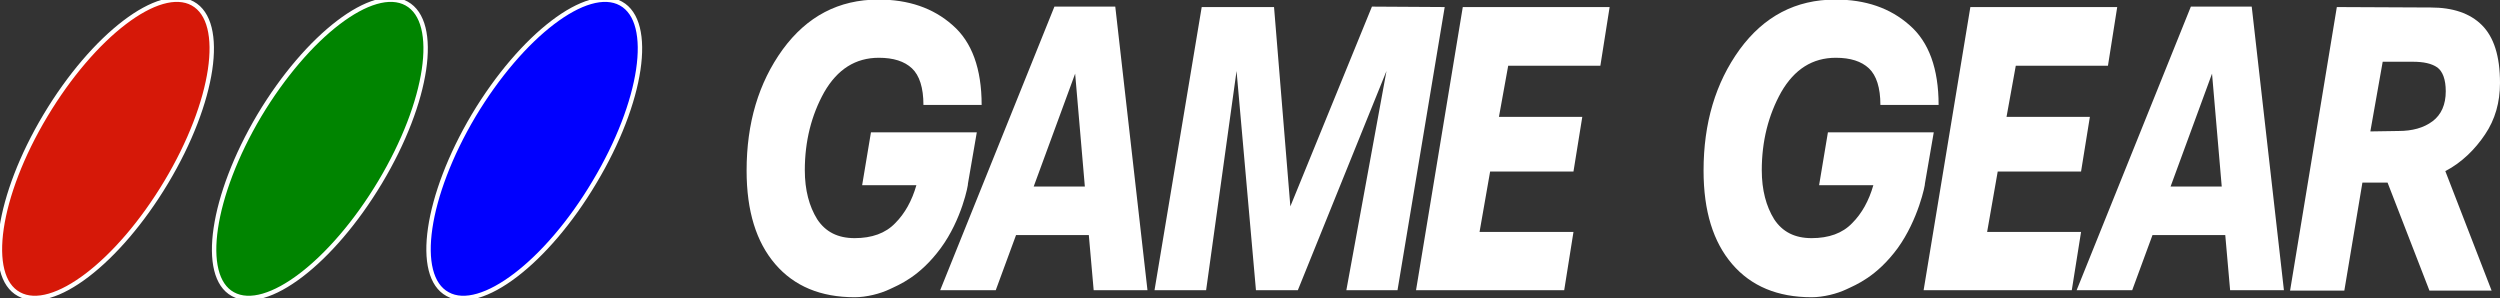 <?xml version="1.0" encoding="utf-8"?>
<!-- Generator: Adobe Illustrator 19.0.0, SVG Export Plug-In . SVG Version: 6.00 Build 0)  -->
<svg version="1.1" id="Layer_1" xmlns:svg="http://www.w3.org/2000/svg"
	 xmlns="http://www.w3.org/2000/svg" xmlns:xlink="http://www.w3.org/1999/xlink" x="0px" y="0px" viewBox="-22 363.4 566.9 67.6"
	 style="enable-background:new -22 363.4 566.9 67.6;" xml:space="preserve">
<rect x="-22" y="363.4" width="566.9" height="67.6" fill="#333333" stroke="none"/>
<style type="text/css">
	.st0{fill:#FFFFFF;}
	.st1{fill:#D61808;stroke:#FFFFFF;stroke-miterlimit:10;}
	.st2{fill:#008400;stroke:#FFFFFF;stroke-miterlimit:10;}
	.st3{fill:#0000FF;stroke:#FFFFFF;stroke-miterlimit:10;}
</style>
<g>
	<g>
		<path id="path5" class="st0" d="M191.3,419.7c-4.8,6.5-9.5,8.3-11.6,9.3c-2.1,1-5.2,1.8-7.9,1.8c-7.7,0-13.7-2.5-18-7.5
			c-4.3-5-6.5-12-6.5-21.2c0-10.8,2.7-19.9,8.2-27.5c5.5-7.5,12.7-11.3,21.7-11.3c6.8,0,12.4,1.9,16.8,5.8c4.4,3.8,6.6,9.9,6.6,18.1
			h-13.2c0-3.9-0.9-6.7-2.6-8.3c-1.7-1.6-4.2-2.4-7.5-2.4c-5.3,0-9.4,2.6-12.4,7.8c-2.9,5.2-4.4,11.1-4.4,17.7c0,4.5,1,8.2,2.8,11.1
			c1.9,2.9,4.7,4.3,8.5,4.3c3.9,0,7-1.1,9.2-3.4c2.2-2.2,3.8-5.1,4.8-8.6h-12.3l2-12h24l-2,11.6
			C197.6,405.2,196.1,413.2,191.3,419.7L191.3,419.7z"/>
		<polygon id="polygon9" class="st0" points="305.6,365 294.9,429.2 283.3,429.2 292.4,379.5 272.3,429.2 262.8,429.2 258.4,379.5 
			251.5,429.2 239.8,429.2 250.5,365 266.9,365 270.6,410.2 289.1,364.9 		"/>
		<polygon id="polygon11" class="st0" points="317.9,389.9 336.8,389.9 334.8,402.3 315.9,402.3 313.5,416 334.8,416 332.7,429.2 
			299.1,429.2 309.7,365 343,365 340.9,378.3 320,378.3 		"/>
		<path id="path13" class="st0" d="M217.1,364.9l-25.9,64.3h12.6l4.6-12.5h16.5l1.1,12.5h12.2l-7.3-64.3L217.1,364.9L217.1,364.9z
			 M212.4,405.7l9.4-25.6l2.2,25.6H212.4z"/>
	</g>
	<g>
		<path id="path5_1_" class="st0" d="M408.3,419.7c-4.8,6.5-9.5,8.3-11.6,9.3c-2.1,1-5.2,1.8-7.9,1.8c-7.7,0-13.7-2.5-18-7.5
			c-4.3-5-6.5-12-6.5-21.2c0-10.8,2.7-19.9,8.2-27.5c5.5-7.5,12.7-11.3,21.7-11.3c6.8,0,12.4,1.9,16.8,5.8c4.4,3.8,6.6,9.9,6.6,18.1
			h-13.2c0-3.9-0.9-6.7-2.6-8.3c-1.7-1.6-4.2-2.4-7.5-2.4c-5.3,0-9.4,2.6-12.4,7.8c-2.9,5.2-4.4,11.1-4.4,17.7c0,4.5,1,8.2,2.8,11.1
			c1.9,2.9,4.7,4.3,8.5,4.3c3.9,0,7-1.1,9.2-3.4c2.2-2.2,3.8-5.1,4.8-8.6h-12.3l2-12h24l-2,11.6C414.6,405.2,413,413.2,408.3,419.7
			L408.3,419.7z"/>
		<polygon id="polygon15" class="st0" points="433,389.9 451.9,389.9 449.9,402.3 431,402.3 428.6,416 449.9,416 447.8,429.2 
			414.2,429.2 424.8,365 458.1,365 456,378.3 435.1,378.3 		"/>
		<path id="path17" class="st0" d="M474.8,364.9l-25.9,64.3h12.6l4.6-12.5h16.5l1.1,12.5h12.2l-7.3-64.3
			C488.6,364.9,474.8,364.9,474.8,364.9z M470.2,405.7l9.4-25.6l2.2,25.6H470.2z"/>
		<path id="path19" class="st0" d="M515.5,393.2l2.8-15.8h6.8c2.5,0,4.3,0.4,5.6,1.3c1.2,0.9,1.9,2.7,1.9,5.4c0,3-1,5.3-3,6.8
			c-2,1.5-4.6,2.2-7.7,2.2L515.5,393.2L515.5,393.2z M507.9,365l-10.6,64.3h12.3l4.1-24.5h5.7l9.5,24.5H543l-10.5-27.1
			c3.7-1.9,6.8-5,9-8.3c2.3-3.4,3.4-7.3,3.4-11.7c0-6.1-1.4-10.4-4.1-13.1c-2.7-2.7-6.6-4-11.6-4L507.9,365L507.9,365z"/>
	</g>
	<path id="path21" class="st1" d="M-11.7,389.6c10.9-18.2,25.8-29.6,33.4-25.4c7.6,4.2,4.9,22.3-6,40.5
		c-10.9,18.2-25.8,29.6-33.4,25.4C-25.3,426-22.6,407.8-11.7,389.6z"/>
	<path id="path21_2_" class="st2" d="M36.8,389.6c10.9-18.2,25.8-29.6,33.4-25.4c7.6,4.2,4.9,22.3-6,40.5
		c-10.9,18.2-25.8,29.6-33.4,25.4C23.3,426,26,407.8,36.8,389.6z"/>
	<path id="path21_3_" class="st3" d="M85.4,389.6c10.9-18.2,25.8-29.6,33.4-25.4c7.6,4.2,4.9,22.3-6,40.5
		C102,422.9,87,434.3,79.5,430.1C71.9,426,74.6,407.8,85.4,389.6z"/>
</g>
</svg>
